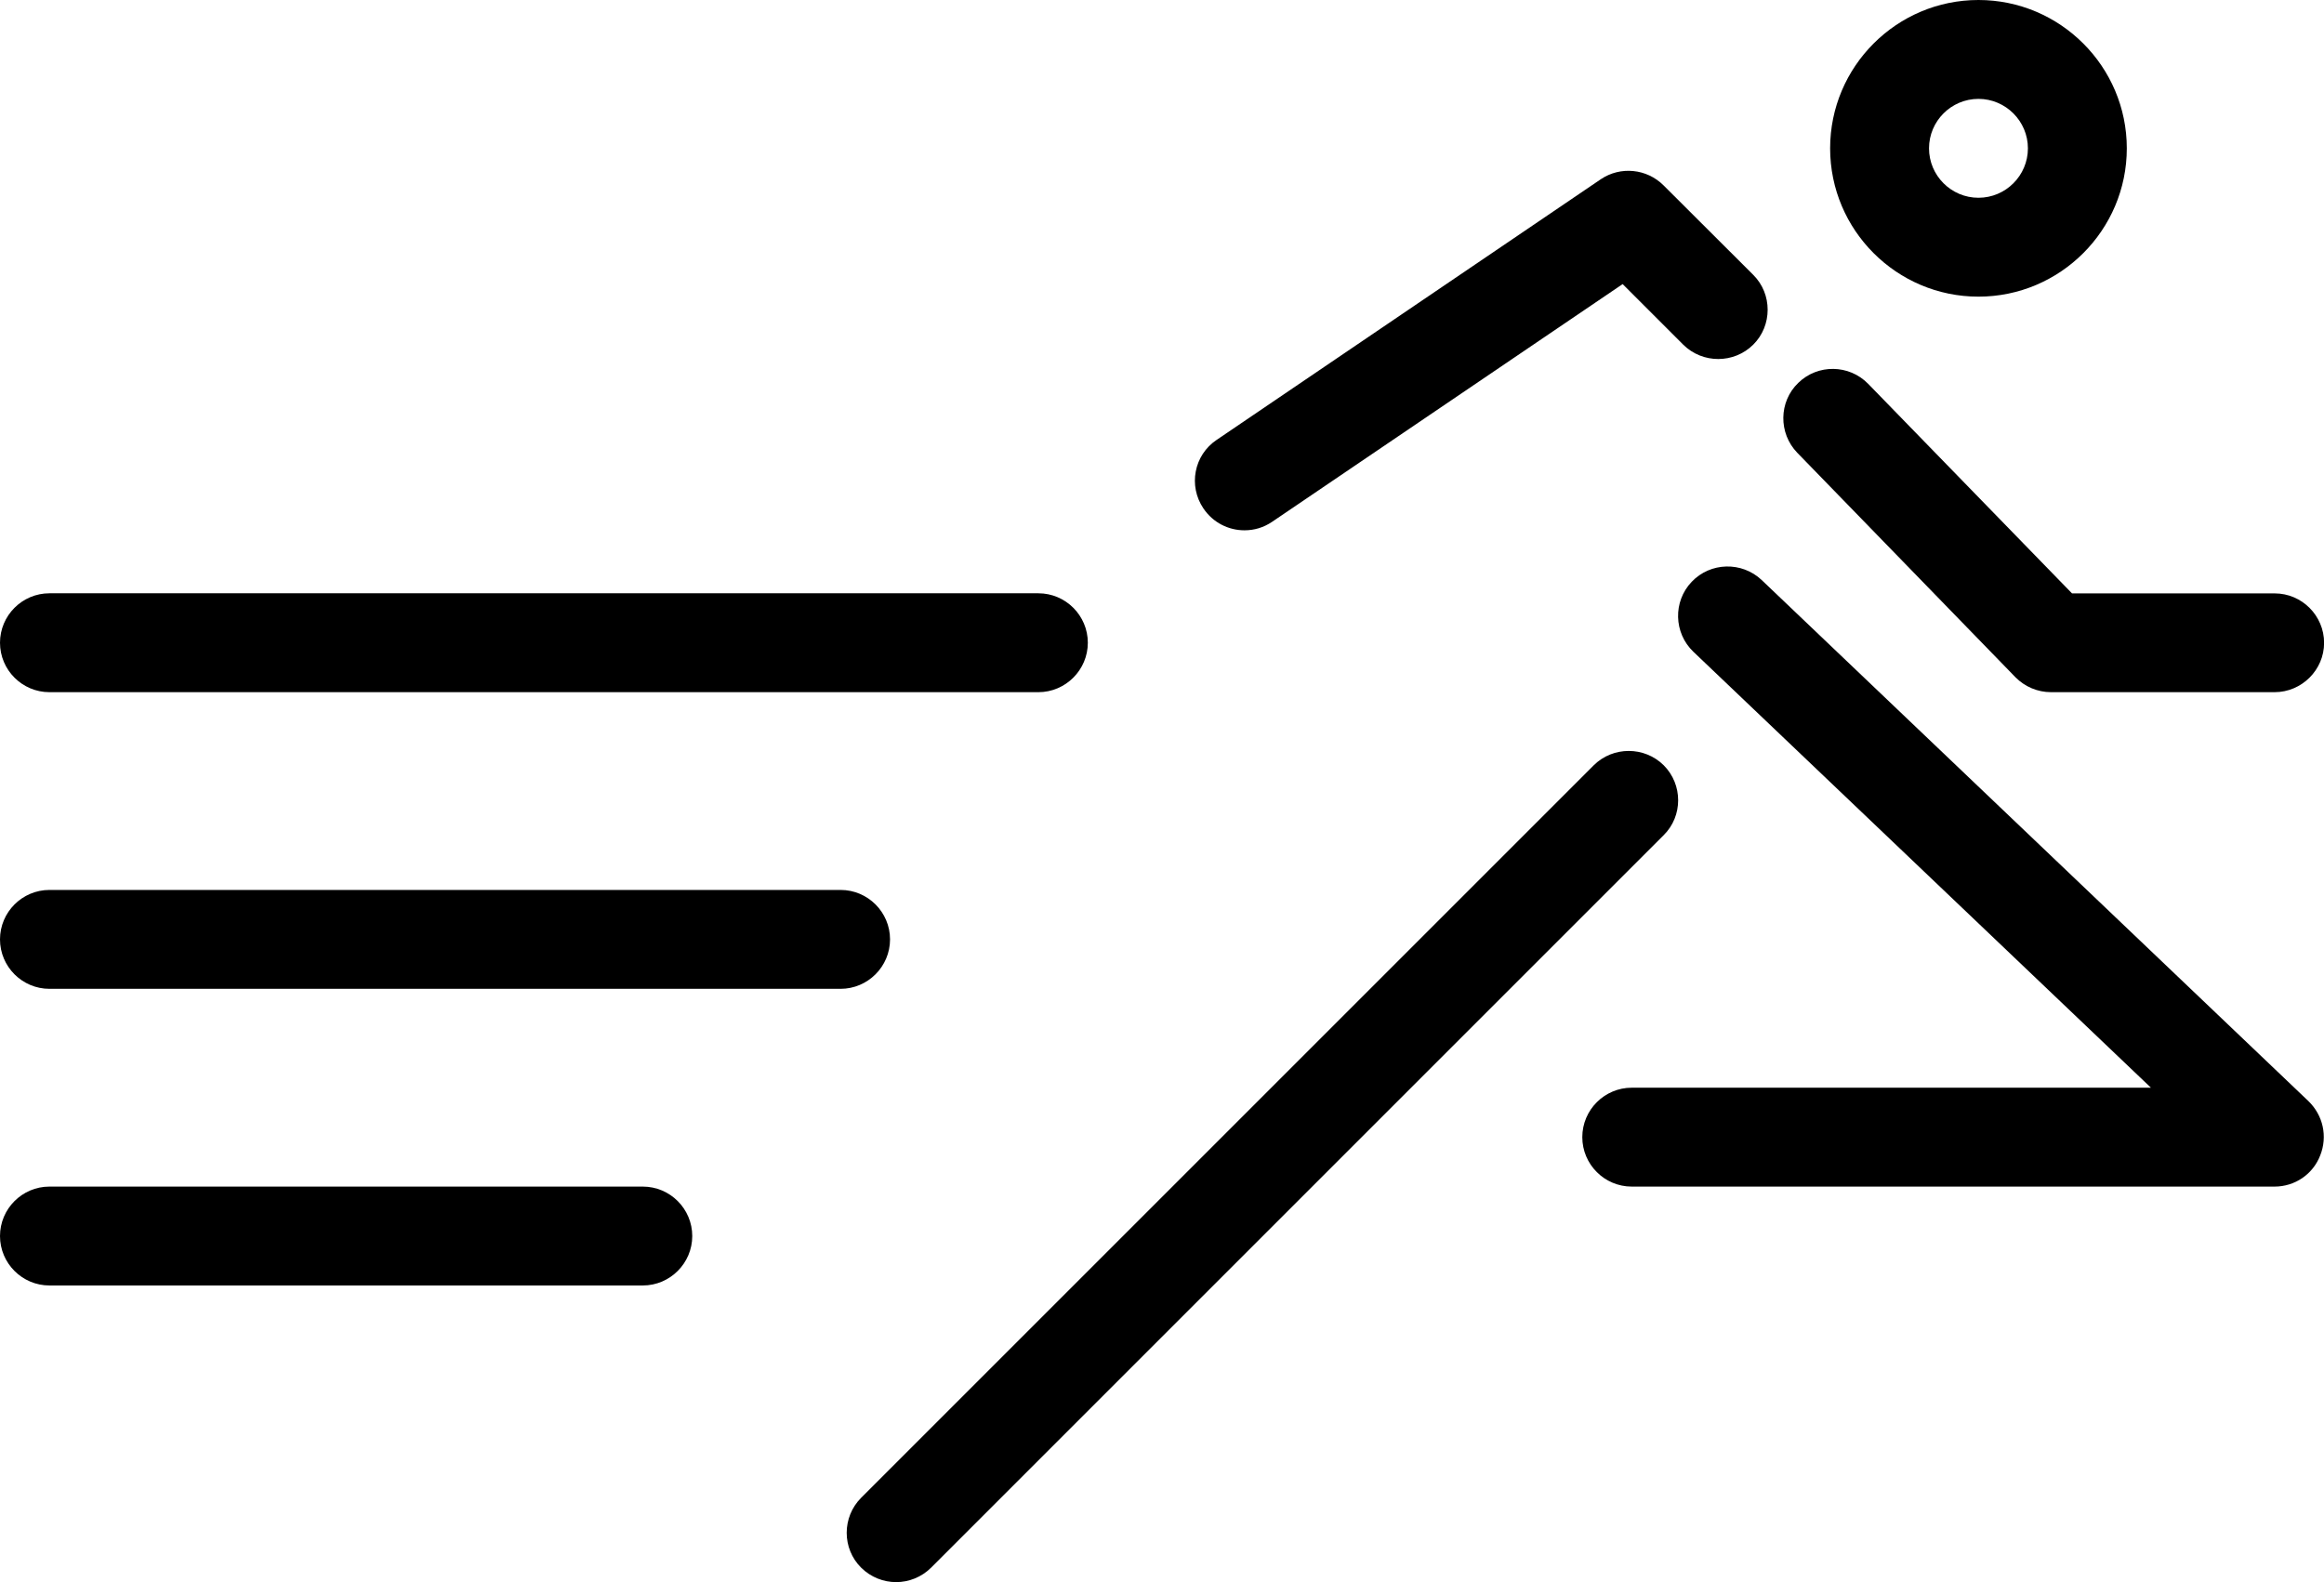 <svg viewBox="0 0 94 64" version="1.1" xmlns="http://www.w3.org/2000/svg" xmlns:xlink="http://www.w3.org/1999/xlink">
    <title>triathalon</title>
    <g fill="none" fill-rule="evenodd">
        <g id="triathalon" fill="#000000">
            <path d="M36.248,64 C35.736,64 35.224,63.804 34.832,63.416 C34.052,62.644 34.052,61.368 34.832,60.588 L64.464,30.956 C65.244,30.184 66.512,30.184 67.292,30.956 C68.072,31.736 68.072,33.012 67.292,33.784 L37.66,63.416 C37.268,63.804 36.756,64 36.248,64 L36.248,64 Z"></path>
            <path d="M92,48 L66,48 C64.896,48 64,47.1 64,46 C64,44.9 64.896,44 66,44 L87,44 L68.492,26.364 C67.696,25.604 67.664,24.332 68.424,23.536 C69.184,22.736 70.452,22.708 71.252,23.46 L93.372,44.544 C93.964,45.12 94.152,45.968 93.848,46.736 C93.552,47.504 92.82,48 92,48 L92,48 Z"></path>
            <path d="M50.336,21.452 C49.696,21.452 49.068,21.148 48.676,20.568 C48.056,19.652 48.292,18.412 49.208,17.796 L64.752,7.248 C65.544,6.716 66.608,6.82 67.288,7.5 L70.912,11.116 C71.692,11.888 71.692,13.172 70.912,13.944 C70.132,14.716 68.864,14.716 68.084,13.944 L65.632,11.492 L51.46,21.104 C51.108,21.344 50.724,21.452 50.336,21.452 L50.336,21.452 Z"></path>
            <path d="M92,28 L82.96,28 C82.416,28 81.9,27.78 81.524,27.4 L72.696,18.316 C71.928,17.524 71.944,16.248 72.736,15.488 C73.524,14.72 74.792,14.736 75.564,15.528 L83.808,24.004 L92.004,24.004 C93.108,24.004 94.004,24.908 94.004,26.004 C94.004,27.1 93.1,28 92,28 L92,28 Z"></path>
            <path d="M80.024,12 C76.716,12 74.024,9.308 74.024,6 C74.024,2.692 76.716,0 80.024,0 C83.328,0 86.024,2.692 86.024,6 C86.024,9.308 83.328,12 80.024,12 L80.024,12 Z M80.024,4 C78.92,4 78.024,4.9 78.024,6 C78.024,7.1 78.92,8 80.024,8 C81.128,8 82.024,7.1 82.024,6 C82.024,4.9 81.124,4 80.024,4 L80.024,4 Z"></path>
            <path d="M26,52 L2,52 C0.896,52 0,51.1 0,50 C0,48.9 0.896,48 2,48 L26,48 C27.104,48 28,48.9 28,50 C28,51.1 27.1,52 26,52 L26,52 Z"></path>
            <path d="M34,40 L2,40 C0.896,40 0,39.1 0,38 C0,36.9 0.896,36 2,36 L34,36 C35.104,36 36,36.9 36,38 C36,39.1 35.1,40 34,40 L34,40 Z"></path>
            <path d="M42,28 L2,28 C0.896,28 0,27.1 0,26 C0,24.9 0.896,24 2,24 L42,24 C43.104,24 44,24.9 44,26 C44,27.1 43.1,28 42,28 L42,28 Z"></path>
        </g>
    </g>
</svg>